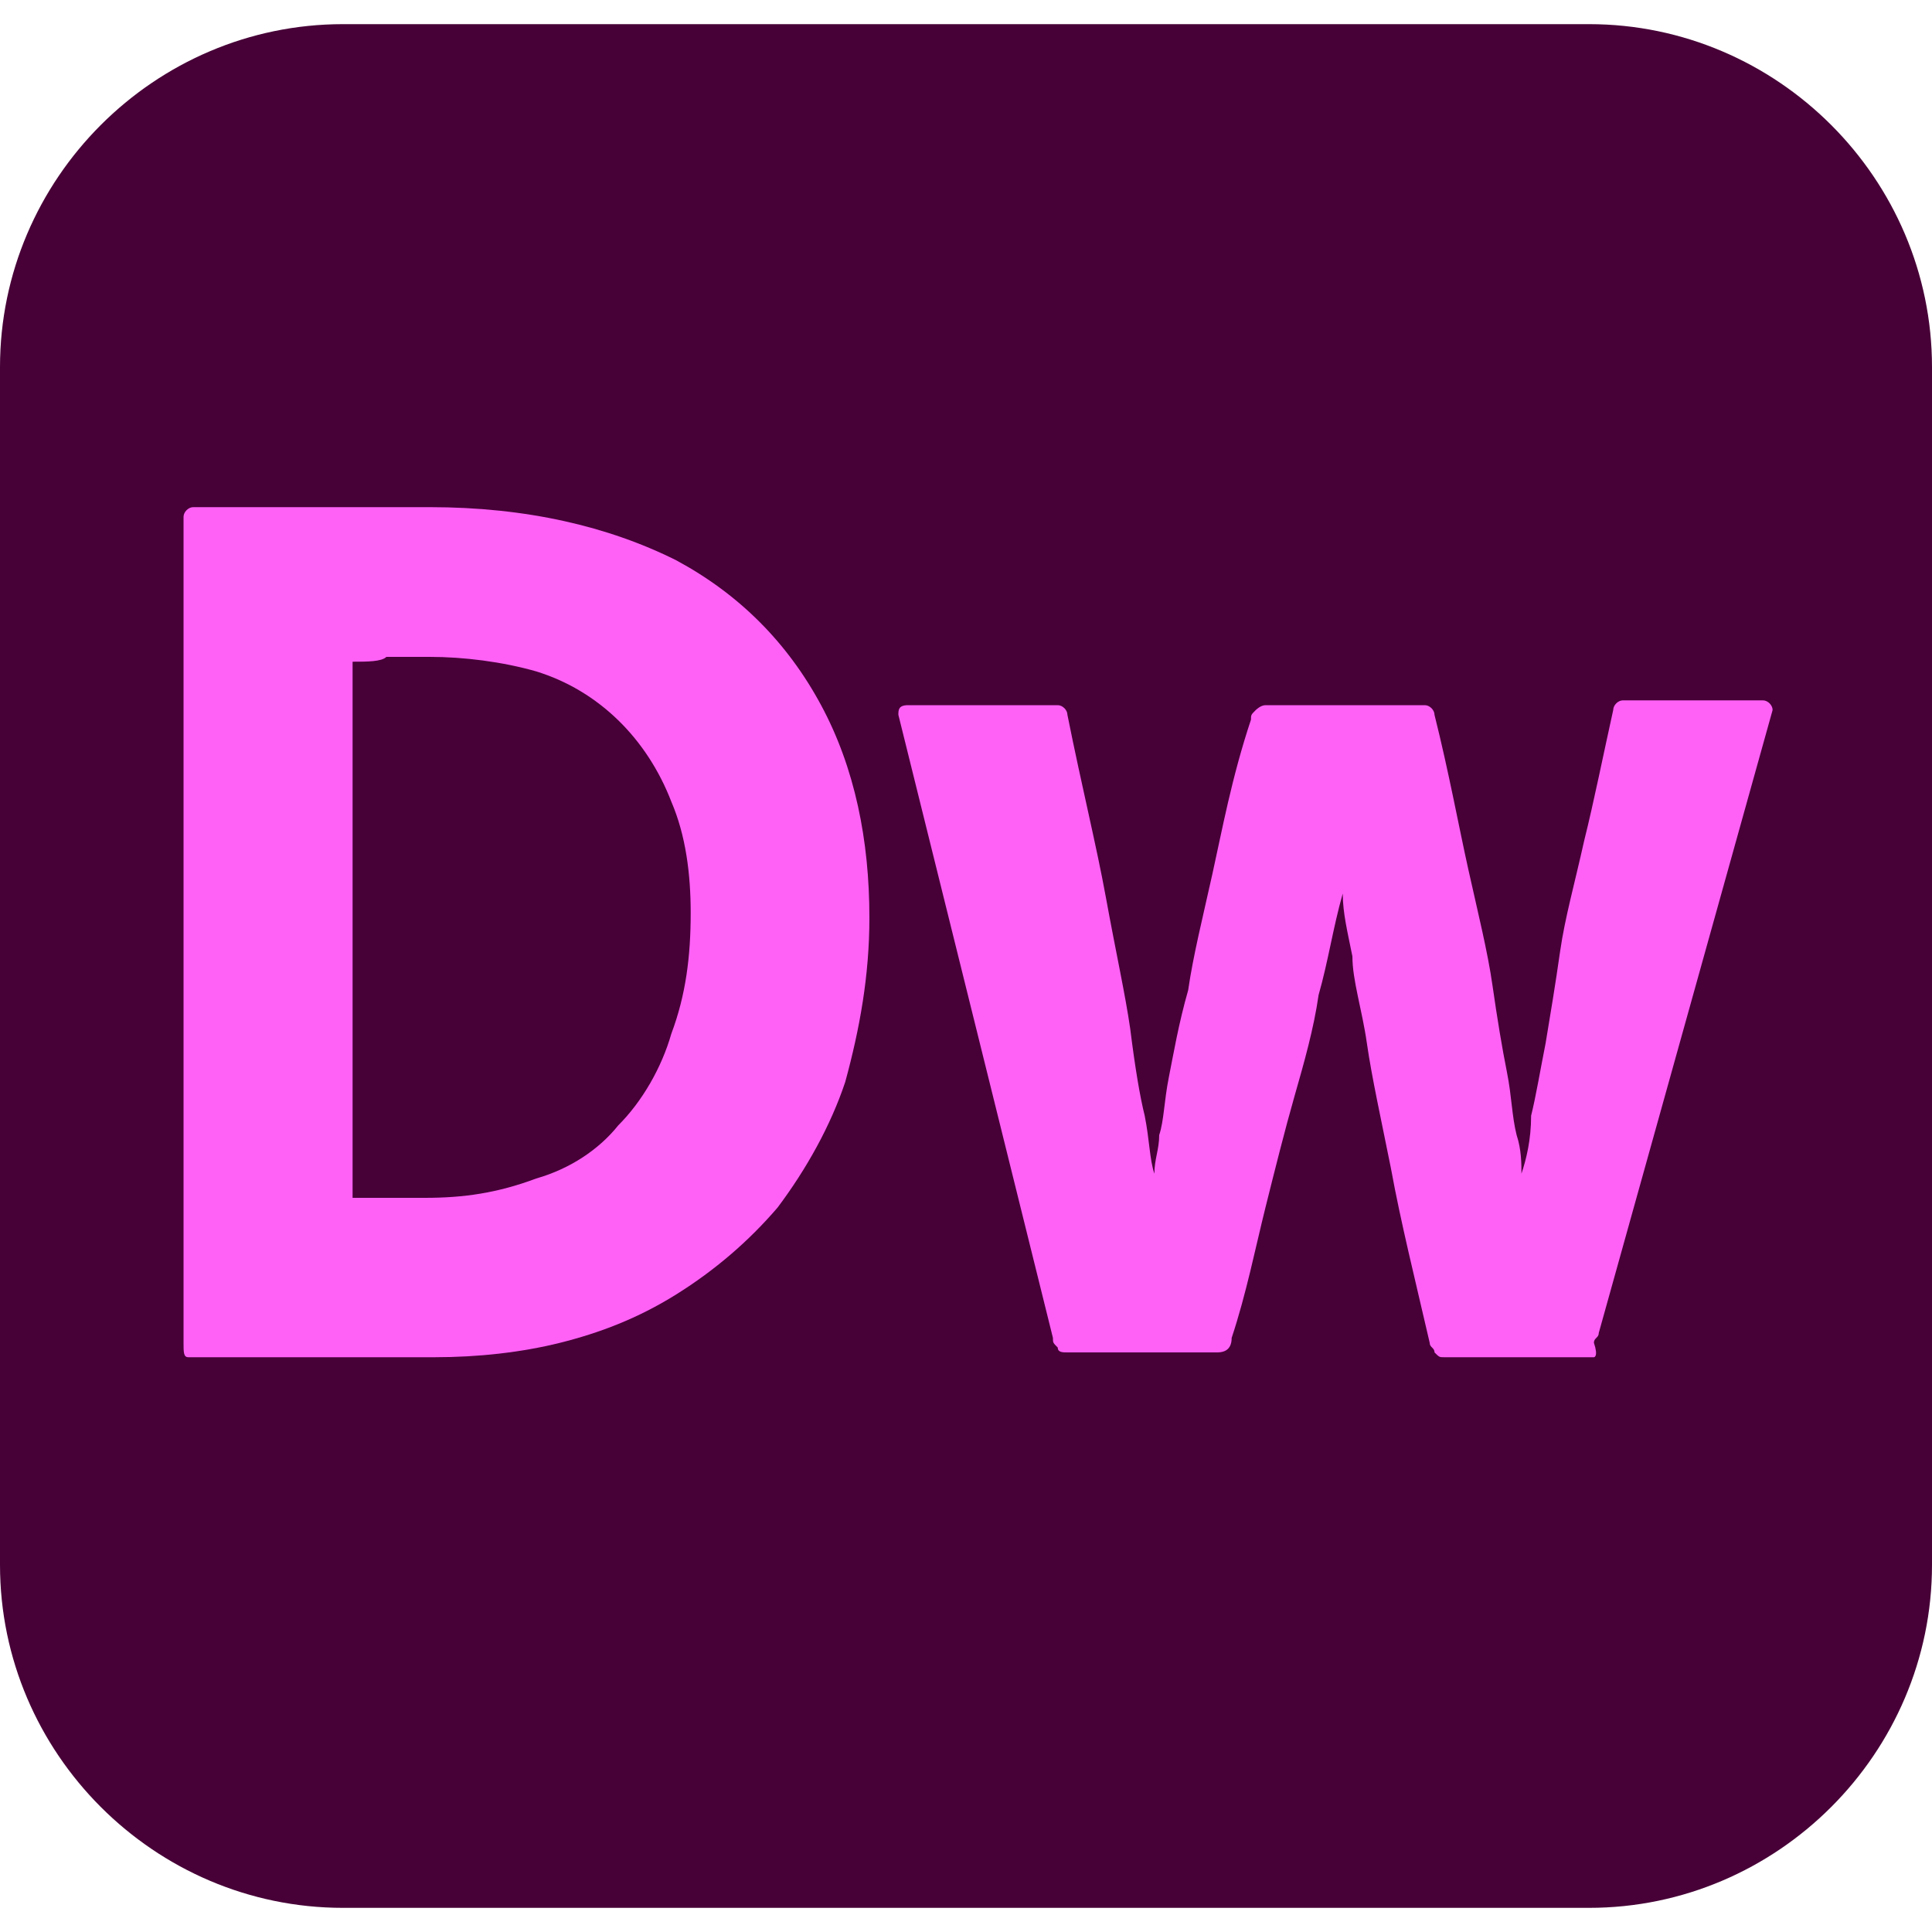 <?xml version="1.0" encoding="utf-8"?>
<!-- Generator: Adobe Illustrator 24.2.0, SVG Export Plug-In . SVG Version: 6.00 Build 0)  -->
<svg version="1.1" id="圖層_1" xmlns="http://www.w3.org/2000/svg" xmlns:xlink="http://www.w3.org/1999/xlink" x="0px" y="0px"
	 viewBox="0 0 40 40" style="enable-background:new 0 0 40 40;" xml:space="preserve">
<style type="text/css">
	.st0{fill:#470137;}
	.st1{fill:#FF61F6;}
</style>
<g id="Layer_2">
	<g id="Surfaces">
		<g id="UI_UX_Surface">
			<g id="Outline_no_shadow">
				<path class="st0" d="M7.1,0.5h25.8c3.9,0,7.1,3.2,7.1,7.1v24.8c0,3.9-3.2,7.1-7.1,7.1H7.1c-3.9,0-7.1-3.2-7.1-7.1V7.6
					C0,3.7,3.2,0.5,7.1,0.5z"/>
			</g>
		</g>
	</g>
	<g id="Outlined_Mnemonics_Logos">
		<g id="Dw">
			<path class="st1" d="M3.8,27.8V10.7c0-0.1,0.1-0.2,0.2-0.2c0,0,0,0,0,0c0.3,0,0.6,0,1.1,0c0.5,0,1.1,0,1.7,0c0.7,0,1.4,0,2.1,0
				c2,0,3.7,0.4,5.1,1.1c1.3,0.7,2.3,1.7,3,3c0.7,1.3,1,2.8,1,4.4c0,1.2-0.2,2.3-0.5,3.4c-0.3,0.9-0.8,1.8-1.4,2.6
				c-0.6,0.7-1.3,1.3-2.1,1.8c-0.8,0.5-1.6,0.8-2.4,1C10.8,28,9.9,28.1,9,28.1H7.1c-0.7,0-1.3,0-1.9,0c-0.6,0-1,0-1.3,0
				C3.8,28.1,3.8,28,3.8,27.8z M7.3,13.7v11.1c0.2,0,0.4,0,0.5,0c0.2,0,0.3,0,0.5,0c0.2,0,0.3,0,0.5,0c0.8,0,1.5-0.1,2.3-0.4
				c0.7-0.2,1.3-0.6,1.7-1.1c0.5-0.5,0.9-1.2,1.1-1.9c0.3-0.8,0.4-1.6,0.4-2.5c0-0.8-0.1-1.6-0.4-2.3c-0.5-1.3-1.5-2.3-2.8-2.7
				c-0.7-0.2-1.5-0.3-2.2-0.3c-0.3,0-0.6,0-0.9,0C7.9,13.7,7.6,13.7,7.3,13.7L7.3,13.7z"/>
			<path class="st1" d="M33,28.1h-3.1c-0.1,0-0.1,0-0.2-0.1c0-0.1-0.1-0.1-0.1-0.2c-0.3-1.3-0.6-2.5-0.8-3.6c-0.2-1-0.4-1.9-0.5-2.6
				c-0.1-0.7-0.3-1.3-0.3-1.8c-0.1-0.5-0.2-0.9-0.2-1.3h0c-0.2,0.7-0.3,1.4-0.5,2.1c-0.1,0.7-0.3,1.4-0.5,2.1
				c-0.2,0.7-0.4,1.5-0.6,2.3c-0.2,0.8-0.4,1.8-0.7,2.7c0,0.2-0.1,0.3-0.3,0.3h-3.1c-0.1,0-0.2,0-0.2-0.1c-0.1-0.1-0.1-0.1-0.1-0.2
				l-3.2-12.9c0-0.1,0-0.2,0.2-0.2h3.1c0.1,0,0.2,0.1,0.2,0.2c0.3,1.5,0.6,2.7,0.8,3.8c0.2,1.1,0.4,2,0.5,2.7
				c0.1,0.8,0.2,1.4,0.3,1.8c0.1,0.5,0.1,0.9,0.2,1.2h0c0-0.3,0.1-0.5,0.1-0.8c0.1-0.3,0.1-0.7,0.2-1.2c0.1-0.5,0.2-1.1,0.4-1.8
				c0.1-0.7,0.3-1.5,0.5-2.4c0.2-0.9,0.4-2,0.8-3.2c0-0.1,0-0.1,0.1-0.2c0,0,0.1-0.1,0.2-0.1h3.3c0.1,0,0.2,0.1,0.2,0.2
				c0.3,1.2,0.5,2.3,0.7,3.2c0.2,0.9,0.4,1.7,0.5,2.4c0.1,0.7,0.2,1.3,0.3,1.8c0.1,0.5,0.1,0.9,0.2,1.3c0.1,0.3,0.1,0.6,0.1,0.8h0
				c0.1-0.3,0.2-0.7,0.2-1.2c0.1-0.4,0.2-1,0.3-1.5c0.1-0.6,0.2-1.2,0.3-1.9c0.1-0.7,0.3-1.4,0.5-2.3c0.2-0.8,0.4-1.8,0.6-2.7
				c0-0.1,0.1-0.2,0.2-0.2h2.9c0.1,0,0.2,0.1,0.2,0.2l-3.6,12.9c0,0.1-0.1,0.1-0.1,0.2C33.1,28.1,33,28.1,33,28.1z"/>
		</g>
	</g>
</g>
</svg>
